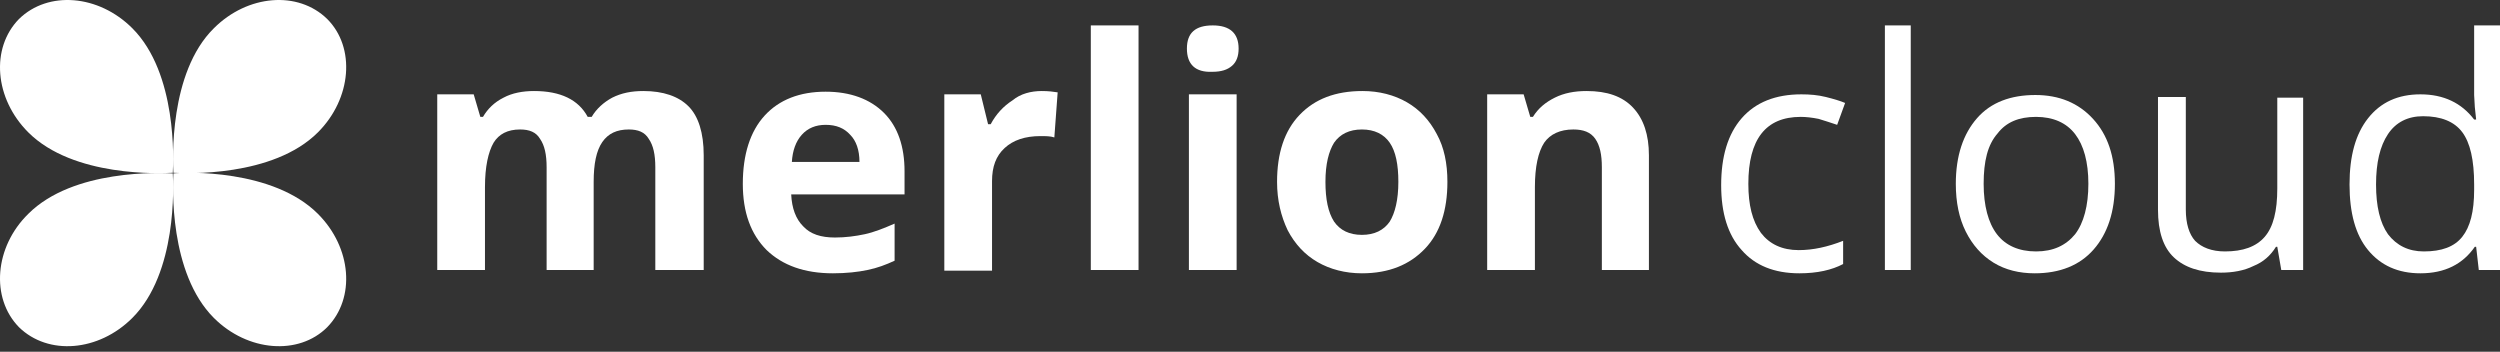 <svg width="263" height="37" viewBox="0 0 263 37" fill="none" xmlns="http://www.w3.org/2000/svg">
<rect x="0" y="0" width="263" height="37" fill="#333333" stroke="none"/>
<path d="M62.524 28.404H57.504V17.595C57.504 16.27 57.294 15.294 56.806 14.597C56.388 13.899 55.691 13.621 54.714 13.621C53.389 13.621 52.483 14.109 51.925 15.015C51.367 15.991 51.019 17.526 51.019 19.687V28.404H45.998V9.925H49.833L50.53 12.296H50.809C51.297 11.459 51.995 10.762 52.971 10.274C53.877 9.785 54.993 9.576 56.179 9.576C58.968 9.576 60.851 10.483 61.827 12.296H62.245C62.733 11.459 63.5 10.762 64.407 10.274C65.383 9.785 66.429 9.576 67.684 9.576C69.776 9.576 71.38 10.134 72.426 11.18C73.472 12.226 74.03 13.969 74.03 16.34V28.404H68.939V17.595C68.939 16.27 68.73 15.294 68.242 14.597C67.824 13.899 67.126 13.621 66.15 13.621C64.895 13.621 63.989 14.039 63.361 14.945C62.733 15.852 62.454 17.247 62.454 19.129V28.404H62.524Z" fill="white"/>
<path d="M87.627 28.752C84.629 28.752 82.327 27.916 80.654 26.312C78.98 24.638 78.144 22.337 78.144 19.339C78.144 16.27 78.911 13.83 80.445 12.156C81.979 10.483 84.14 9.646 86.86 9.646C89.44 9.646 91.532 10.413 92.996 11.877C94.461 13.342 95.158 15.434 95.158 18.014V20.454H83.234C83.304 21.919 83.722 23.034 84.489 23.801C85.256 24.638 86.372 24.987 87.836 24.987C88.952 24.987 89.998 24.847 90.974 24.638C91.95 24.429 92.996 24.011 94.112 23.522V27.427C93.205 27.846 92.299 28.194 91.253 28.404C90.277 28.613 89.022 28.752 87.627 28.752ZM86.86 13.133C85.814 13.133 84.977 13.481 84.35 14.178C83.722 14.876 83.373 15.852 83.304 17.038H90.416C90.416 15.782 90.067 14.806 89.44 14.178C88.812 13.481 87.976 13.133 86.86 13.133Z" fill="white"/>
<path d="M109.592 9.576C110.29 9.576 110.847 9.646 111.266 9.716L110.917 14.457C110.499 14.318 110.011 14.318 109.453 14.318C107.849 14.318 106.594 14.736 105.687 15.573C104.781 16.41 104.362 17.526 104.362 19.06V28.473H99.342V9.925H103.177L103.944 13.063H104.223C104.781 12.017 105.548 11.18 106.524 10.552C107.361 9.855 108.477 9.576 109.592 9.576Z" fill="white"/>
<path d="M119.774 28.404H114.753V2.673H119.774V28.404Z" fill="white"/>
<path d="M124.863 5.113C124.863 3.44 125.77 2.673 127.583 2.673C129.396 2.673 130.302 3.51 130.302 5.113C130.302 5.88 130.093 6.508 129.605 6.926C129.117 7.345 128.489 7.554 127.513 7.554C125.77 7.624 124.863 6.787 124.863 5.113ZM130.093 28.404H125.073V9.925H130.093V28.404Z" fill="white"/>
<path d="M152.267 19.129C152.267 22.128 151.5 24.499 149.897 26.172C148.293 27.846 146.131 28.752 143.272 28.752C141.529 28.752 139.925 28.334 138.6 27.567C137.275 26.8 136.229 25.684 135.462 24.22C134.765 22.755 134.347 21.082 134.347 19.129C134.347 16.131 135.114 13.76 136.718 12.086C138.321 10.413 140.483 9.576 143.342 9.576C145.085 9.576 146.689 9.995 148.014 10.762C149.339 11.529 150.385 12.644 151.152 14.109C151.919 15.503 152.267 17.177 152.267 19.129ZM139.437 19.129C139.437 20.942 139.716 22.337 140.344 23.313C140.971 24.22 141.947 24.708 143.272 24.708C144.597 24.708 145.573 24.22 146.201 23.313C146.759 22.407 147.107 21.012 147.107 19.129C147.107 17.316 146.828 15.922 146.201 15.015C145.573 14.109 144.597 13.621 143.272 13.621C141.947 13.621 140.971 14.109 140.344 15.015C139.786 15.922 139.437 17.247 139.437 19.129Z" fill="white"/>
<path d="M173.535 28.404H168.515V17.595C168.515 16.27 168.306 15.294 167.818 14.597C167.329 13.899 166.562 13.621 165.516 13.621C164.122 13.621 163.076 14.109 162.448 15.015C161.821 15.991 161.472 17.526 161.472 19.687V28.404H156.451V9.925H160.287L160.984 12.296H161.263C161.821 11.389 162.588 10.762 163.564 10.274C164.54 9.785 165.656 9.576 166.911 9.576C169.073 9.576 170.676 10.134 171.792 11.319C172.908 12.505 173.466 14.178 173.466 16.34V28.404H173.535Z" fill="white"/>
<path d="M189.295 28.752C186.645 28.752 184.623 27.916 183.228 26.312C181.764 24.708 181.067 22.407 181.067 19.478C181.067 16.48 181.764 14.109 183.228 12.435C184.693 10.762 186.784 9.925 189.504 9.925C190.41 9.925 191.247 9.995 192.084 10.204C192.921 10.413 193.618 10.622 194.106 10.831L193.269 13.133C192.642 12.923 192.014 12.714 191.317 12.505C190.62 12.366 189.992 12.296 189.434 12.296C185.739 12.296 183.926 14.667 183.926 19.339C183.926 21.57 184.344 23.244 185.25 24.499C186.157 25.684 187.482 26.312 189.225 26.312C190.759 26.312 192.293 25.963 193.897 25.335V27.776C192.712 28.404 191.178 28.752 189.295 28.752Z" fill="white"/>
<path d="M201.01 28.404H198.29V2.673H201.01V28.404Z" fill="white"/>
<path d="M222.487 19.338C222.487 22.267 221.72 24.568 220.255 26.242C218.791 27.915 216.699 28.752 214.049 28.752C212.445 28.752 210.981 28.403 209.726 27.636C208.471 26.869 207.494 25.754 206.797 24.359C206.1 22.964 205.751 21.291 205.751 19.338C205.751 16.41 206.518 14.109 207.983 12.435C209.447 10.761 211.539 9.995 214.119 9.995C216.629 9.995 218.651 10.831 220.186 12.505C221.72 14.178 222.487 16.41 222.487 19.338ZM208.68 19.338C208.68 21.64 209.168 23.453 210.075 24.638C210.981 25.823 212.376 26.451 214.189 26.451C216.002 26.451 217.327 25.823 218.303 24.638C219.209 23.453 219.697 21.64 219.697 19.338C219.697 17.037 219.209 15.294 218.303 14.109C217.396 12.923 216.002 12.296 214.189 12.296C212.376 12.296 211.051 12.854 210.144 14.039C209.098 15.224 208.68 16.968 208.68 19.338Z" fill="white"/>
<path d="M229.948 10.274V22.058C229.948 23.522 230.297 24.638 230.925 25.335C231.622 26.033 232.668 26.451 234.062 26.451C235.945 26.451 237.34 25.963 238.246 24.917C239.153 23.871 239.571 22.198 239.571 19.827V10.274H242.291V28.404H239.99L239.571 25.963H239.432C238.874 26.869 238.107 27.567 237.061 27.985C236.085 28.473 234.899 28.683 233.644 28.683C231.413 28.683 229.809 28.125 228.693 27.079C227.578 26.033 227.02 24.359 227.02 22.058V10.204H229.948V10.274Z" fill="white"/>
<path d="M260.49 25.963H260.35C259.095 27.776 257.212 28.752 254.632 28.752C252.261 28.752 250.448 27.916 249.124 26.312C247.799 24.708 247.171 22.407 247.171 19.408C247.171 16.41 247.799 14.109 249.124 12.435C250.448 10.762 252.261 9.925 254.632 9.925C257.073 9.925 258.956 10.832 260.28 12.575H260.49L260.35 11.25L260.28 9.995V2.673H263V28.404H260.769L260.49 25.963ZM254.981 26.451C256.864 26.451 258.189 25.963 259.025 24.917C259.862 23.871 260.28 22.267 260.28 19.966V19.408C260.28 16.828 259.862 15.015 259.025 13.9C258.189 12.784 256.794 12.226 254.911 12.226C253.307 12.226 252.052 12.854 251.215 14.109C250.379 15.364 249.96 17.107 249.96 19.408C249.96 21.709 250.379 23.453 251.215 24.638C252.122 25.824 253.377 26.451 254.981 26.451Z" fill="white"/>
<path d="M33.446 22.498C37.002 26.055 37.421 31.354 34.422 34.422C31.424 37.421 26.055 37.002 22.498 33.446C17.757 28.705 18.175 19.5 18.245 18.245C19.5 18.105 28.705 17.757 33.446 22.498Z" fill="white"/>
<path d="M13.922 2.974C18.663 7.716 18.245 16.92 18.175 18.175C16.92 18.245 7.716 18.663 2.974 13.922C-0.582 10.365 -1.001 5.066 1.998 1.998C5.066 -1.001 10.365 -0.582 13.922 2.974Z" fill="white"/>
<path d="M22.498 2.974C26.055 -0.582 31.354 -1.001 34.422 1.998C37.421 4.996 37.002 10.365 33.446 13.922C28.705 18.663 19.5 18.245 18.245 18.175C18.175 16.92 17.757 7.646 22.498 2.974Z" fill="white"/>
<path d="M2.974 22.498C7.716 17.757 16.92 18.175 18.175 18.245C18.245 19.5 18.663 28.704 13.922 33.446C10.365 37.002 5.066 37.421 1.998 34.422C-1.001 31.354 -0.582 25.985 2.974 22.498Z" fill="white"/>
</svg>
